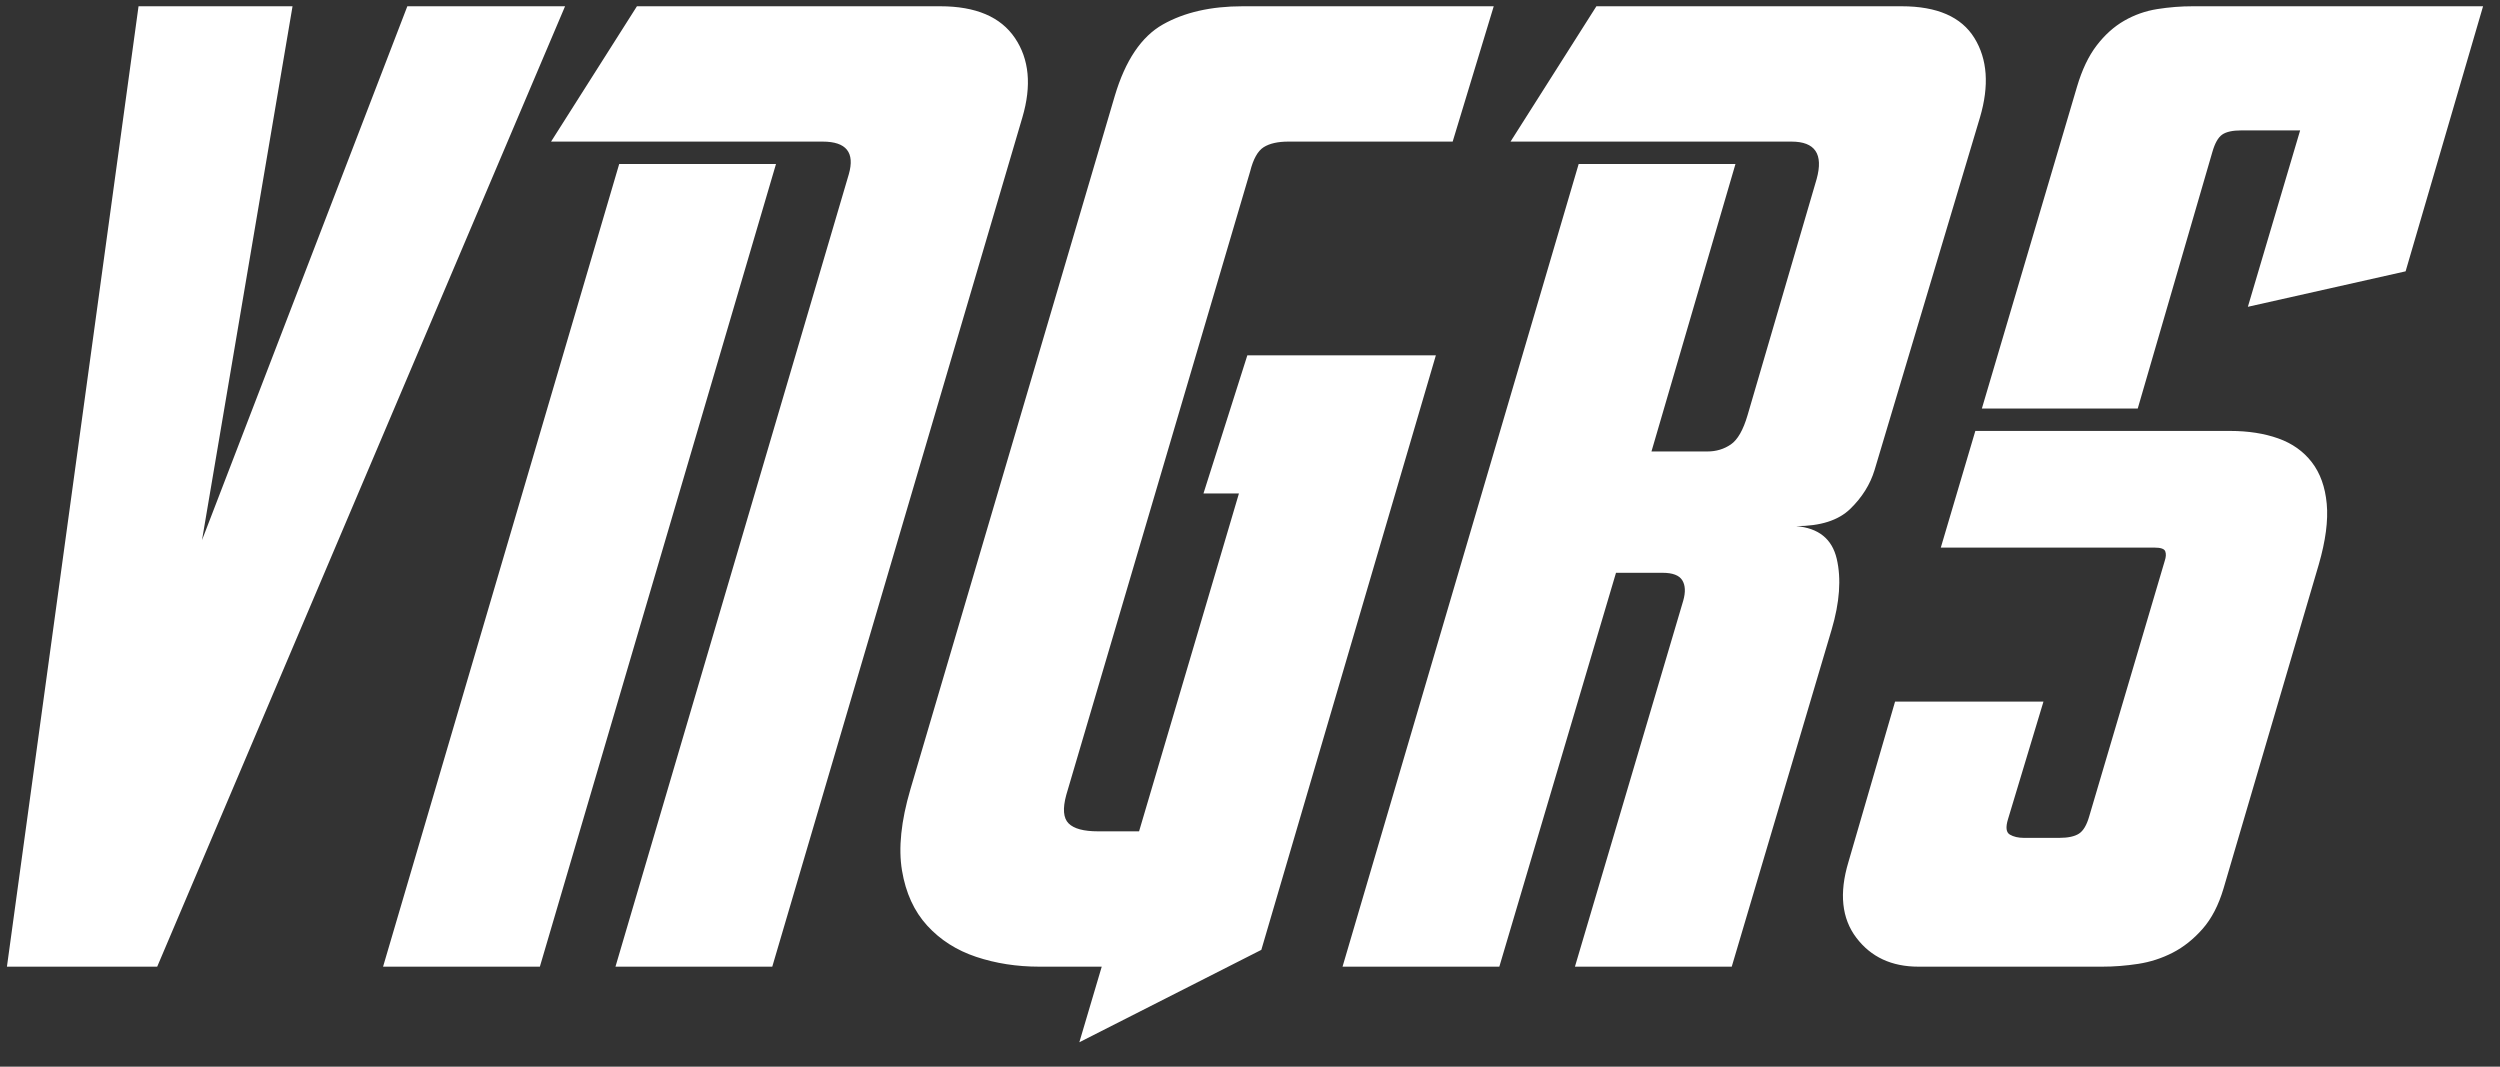 <?xml version="1.0" encoding="UTF-8" standalone="no"?>
<svg width="75px" height="32px" viewBox="0 0 75 32" version="1.1" xmlns="http://www.w3.org/2000/svg" xmlns:xlink="http://www.w3.org/1999/xlink">
    <rect x="0" y="0" width="75" height="32" fill="#333333" stroke="none"/>
    <!-- Generator: Sketch 39.1 (31720) - http://www.bohemiancoding.com/sketch -->
    <title>VNGRS</title>
    <desc>Created with Sketch.</desc>
    <defs></defs>
    <g id="Page-1" stroke="none" stroke-width="1" fill="none" fill-rule="evenodd">
        <path d="M4.156,0.188 L8.776,0.188 L6.06,16.204 L12.22,0.188 L16.952,0.188 L4.716,29 L0.208,29 L4.156,0.188 Z M16.196,29 L11.492,29 L18.576,4.92 L23.28,4.92 L16.196,29 Z M25.464,5.228 C25.651,4.575 25.389,4.248 24.68,4.248 L16.532,4.248 L19.108,0.188 L28.208,0.188 C29.272,0.188 30.019,0.505 30.448,1.14 C30.877,1.775 30.952,2.568 30.672,3.52 L23.168,29 L18.464,29 L25.464,5.228 Z M44.812,0.188 L43.58,4.248 L38.652,4.248 C38.335,4.248 38.087,4.304 37.91,4.416 C37.733,4.528 37.597,4.771 37.504,5.144 L31.988,23.848 C31.876,24.259 31.899,24.543 32.058,24.702 C32.217,24.861 32.511,24.94 32.94,24.94 L34.172,24.94 L37.168,14.804 L36.104,14.804 L37.42,10.66 L43.076,10.66 L37.84,28.496 L32.38,31.268 L33.052,29 L31.176,29 C30.504,29 29.874,28.902 29.286,28.706 C28.698,28.51 28.208,28.197 27.816,27.768 C27.424,27.339 27.172,26.788 27.06,26.116 C26.948,25.444 27.032,24.632 27.312,23.68 L33.444,2.876 C33.761,1.812 34.242,1.098 34.886,0.734 C35.53,0.37 36.328,0.188 37.28,0.188 L44.812,0.188 Z M51.224,13.544 C51.485,13.544 51.719,13.474 51.924,13.334 C52.129,13.194 52.297,12.9 52.428,12.452 L54.5,5.368 C54.705,4.621 54.453,4.248 53.744,4.248 L45.316,4.248 L47.892,0.188 L57.048,0.188 C58.112,0.188 58.84,0.505 59.232,1.14 C59.624,1.775 59.68,2.568 59.4,3.52 L56.236,14.104 C56.105,14.533 55.863,14.921 55.508,15.266 C55.153,15.611 54.612,15.784 53.884,15.784 C54.556,15.84 54.962,16.167 55.102,16.764 C55.242,17.361 55.191,18.071 54.948,18.892 L51.952,29 L47.248,29 L50.496,18.024 C50.571,17.763 50.561,17.557 50.468,17.408 C50.375,17.259 50.179,17.184 49.88,17.184 L48.48,17.184 L44.98,29 L40.276,29 L47.36,4.92 L52.064,4.92 L49.544,13.544 L51.224,13.544 Z M66.904,12.928 C67.445,12.928 67.926,13.003 68.346,13.152 C68.766,13.301 69.102,13.539 69.354,13.866 C69.606,14.193 69.755,14.608 69.802,15.112 C69.849,15.616 69.769,16.223 69.564,16.932 L66.708,26.648 C66.559,27.152 66.349,27.558 66.078,27.866 C65.807,28.174 65.509,28.412 65.182,28.58 C64.855,28.748 64.51,28.86 64.146,28.916 C63.782,28.972 63.423,29 63.068,29 L57.552,29 C56.749,29 56.129,28.711 55.69,28.132 C55.251,27.553 55.172,26.797 55.452,25.864 L56.852,21.048 L61.304,21.048 L60.24,24.576 C60.165,24.819 60.184,24.973 60.296,25.038 C60.408,25.103 60.548,25.136 60.716,25.136 L61.78,25.136 C62.041,25.136 62.237,25.094 62.368,25.01 C62.499,24.926 62.601,24.753 62.676,24.492 L64.944,16.82 C64.981,16.708 64.986,16.615 64.958,16.54 C64.93,16.465 64.823,16.428 64.636,16.428 L58.224,16.428 L59.26,12.928 L66.904,12.928 Z M59.456,12.256 L62.312,2.596 C62.461,2.092 62.657,1.681 62.9,1.364 C63.143,1.047 63.418,0.799 63.726,0.622 C64.034,0.445 64.365,0.328 64.72,0.272 C65.075,0.216 65.429,0.188 65.784,0.188 L74.492,0.188 L72.168,8.14 L67.436,9.204 L69.004,3.912 L67.24,3.912 C66.979,3.912 66.787,3.954 66.666,4.038 C66.545,4.122 66.447,4.295 66.372,4.556 L64.132,12.256 L59.456,12.256 Z" id="VNGRS" fill="#FFFFFF"></path>
    </g>
</svg>